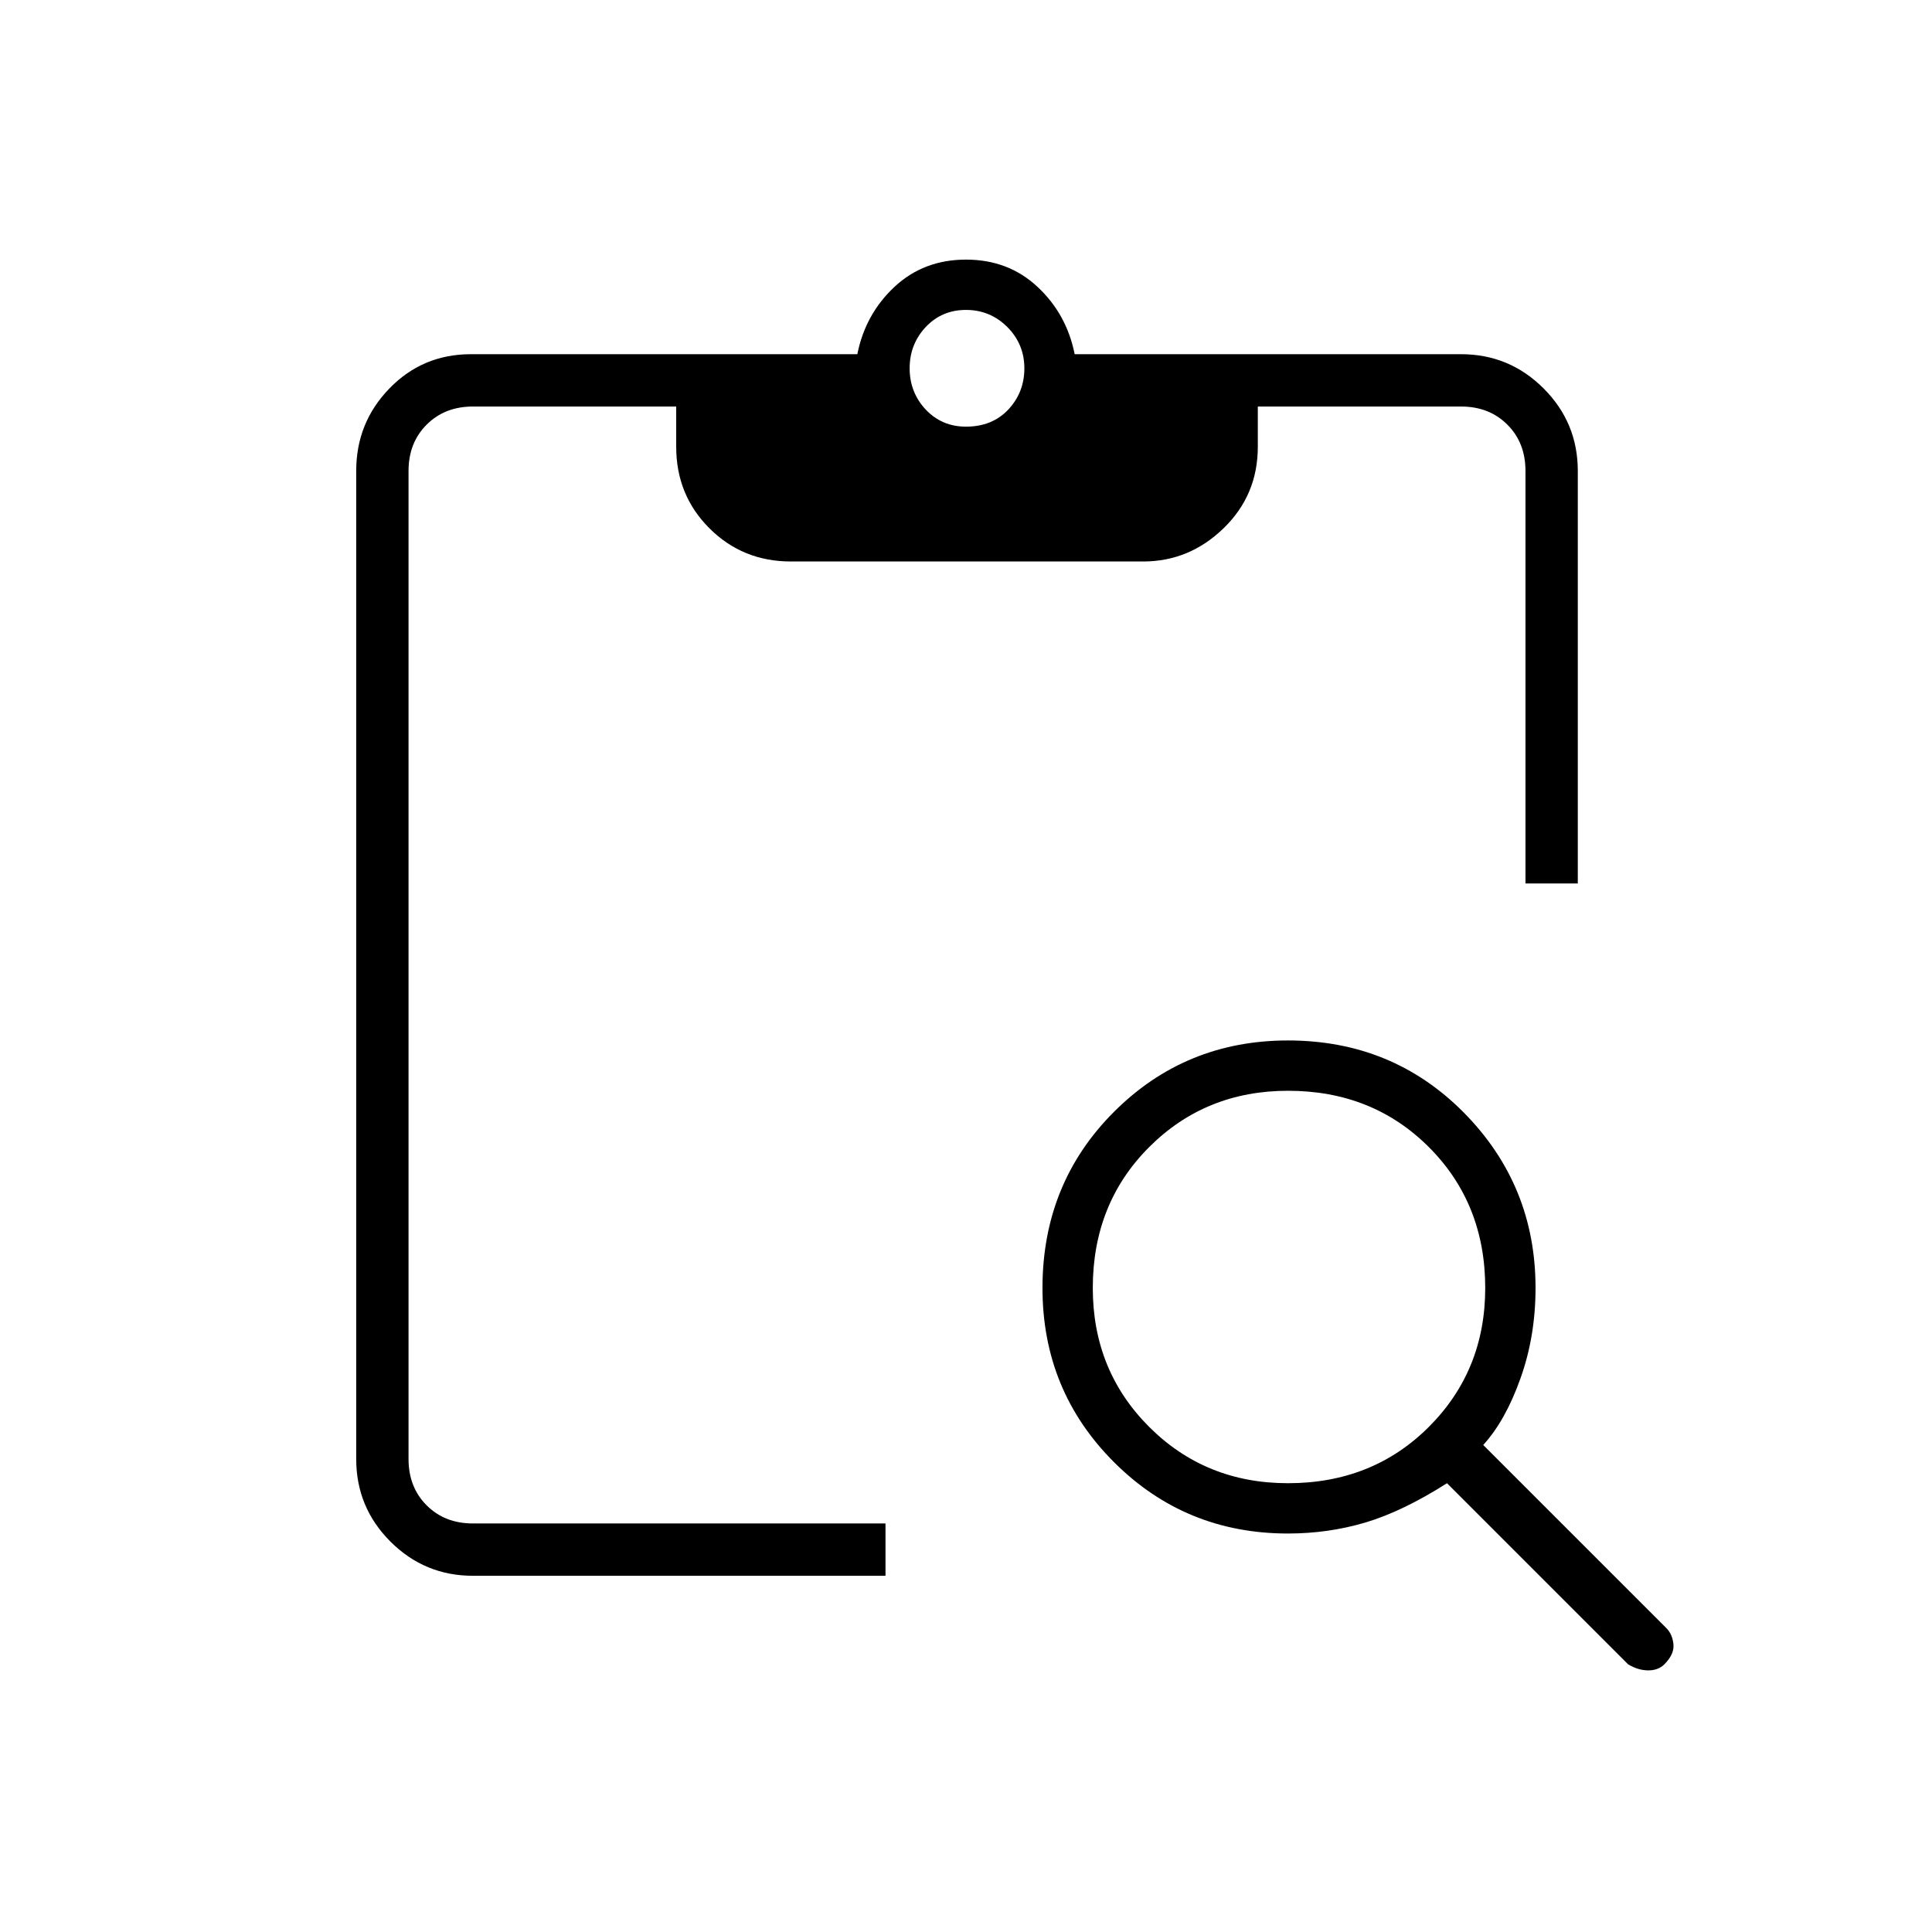 <svg xmlns="http://www.w3.org/2000/svg" height="24" width="24"><path d="M5.875 19.575q-.6 0-1.025-.425-.425-.425-.425-1.025V5.85q0-.6.413-1.025Q5.25 4.4 5.85 4.4h4.8q.1-.5.463-.838.362-.337.887-.337t.887.337q.363.338.463.838h4.8q.6 0 1.025.425.425.425.425 1.025v5.125h-.65V5.85q0-.35-.225-.575-.225-.225-.575-.225h-2.525v.5q0 .6-.425 1.012-.425.413-1 .413H9.825q-.6 0-1.013-.413Q8.4 6.15 8.4 5.55v-.5H5.875q-.35 0-.575.225-.225.225-.225.575v12.275q0 .35.225.575.225.225.575.225H11v.65Zm14.35 1.1-2.25-2.25q-.55.35-1.013.488-.462.137-.962.137-1.275 0-2.162-.887-.888-.888-.888-2.163 0-1.3.888-2.188.887-.887 2.162-.887 1.3 0 2.188.9.887.9.887 2.175 0 .6-.188 1.125-.187.525-.462.825l2.275 2.275q.075.075.088.2.012.125-.113.25-.075.075-.2.075t-.25-.075ZM16 18.425q1.05 0 1.75-.7t.7-1.725q0-1.05-.7-1.75t-1.75-.7q-1.025 0-1.725.7-.7.7-.7 1.75 0 1.025.7 1.725.7.7 1.725.7ZM12 5.3q.325 0 .525-.212.2-.213.2-.513 0-.3-.212-.513Q12.3 3.85 12 3.85q-.3 0-.5.212-.2.213-.2.513 0 .3.2.513.2.212.5.212Z"/></svg>